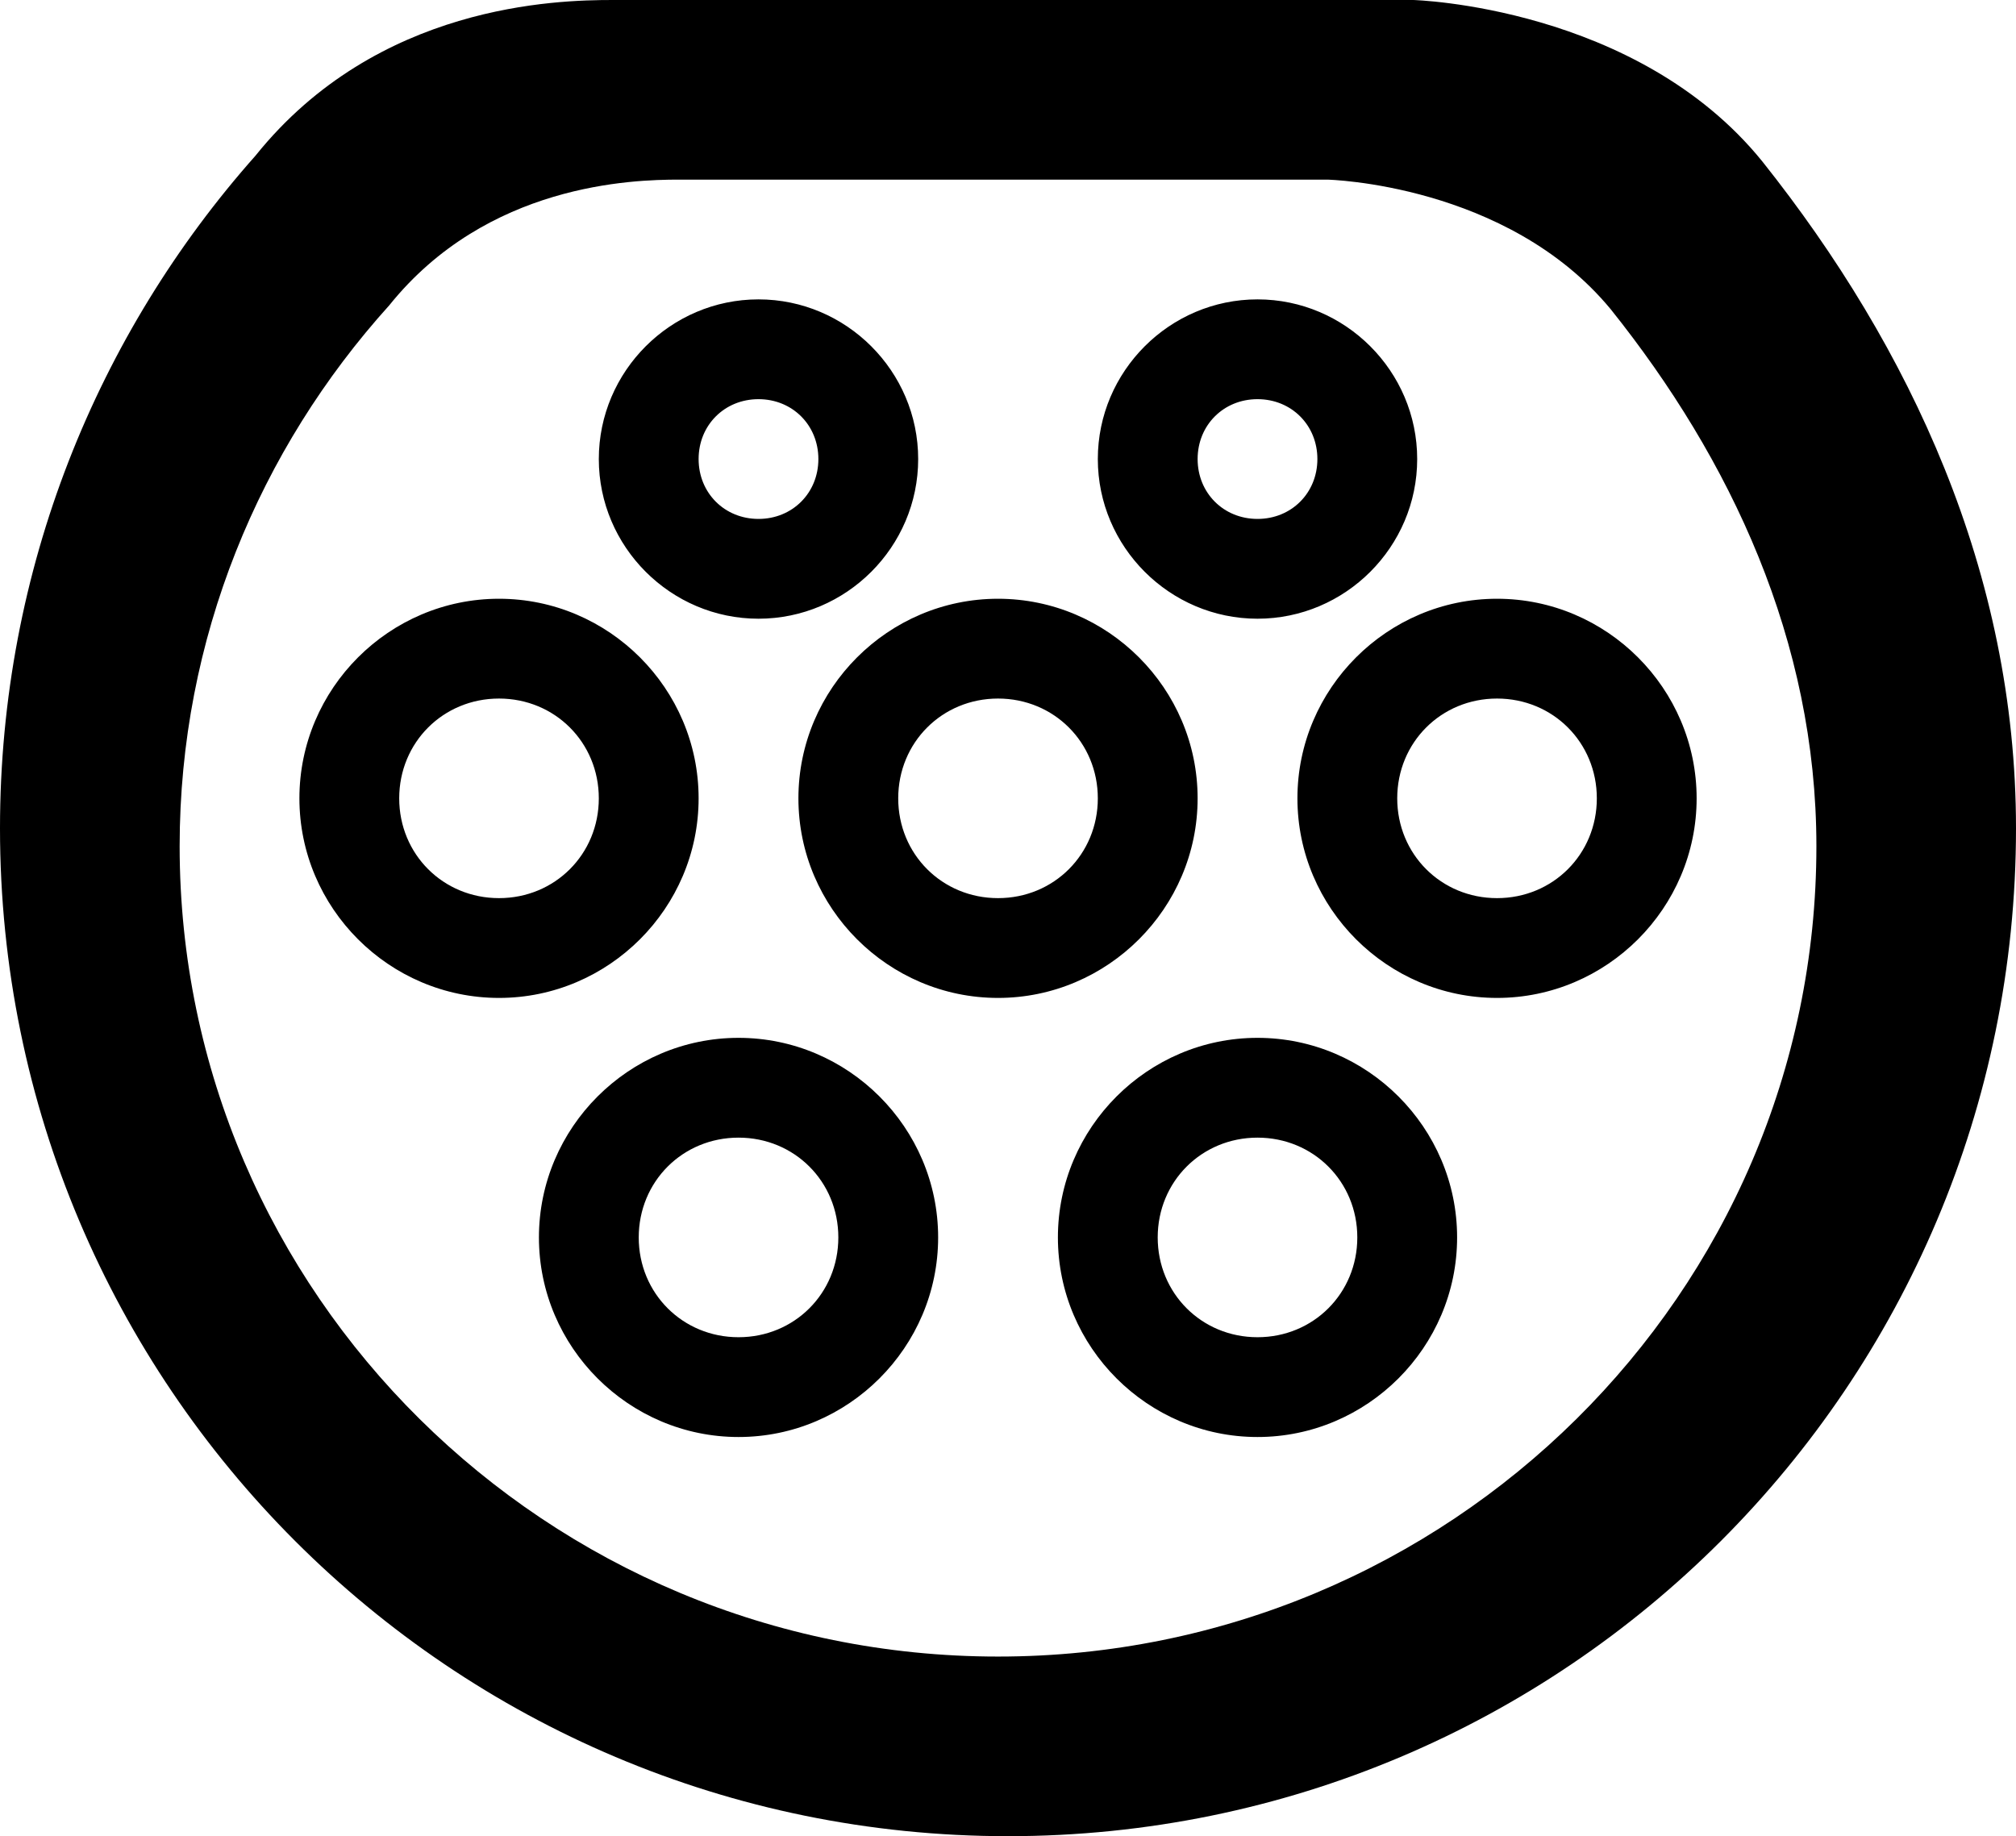 <?xml version="1.0" encoding="utf-8"?>
<!-- Generator: Adobe Illustrator 21.0.2, SVG Export Plug-In . SVG Version: 6.00 Build 0)  -->
<svg version="1.1" id="Calque_1" xmlns="http://www.w3.org/2000/svg" xmlns:xlink="http://www.w3.org/1999/xlink" x="0px" y="0px"
	 viewBox="0 0 101 92" style="enable-background:new 0 0 101 92;" xml:space="preserve">
<path d="M15,40c0,5.5,4.5,10,10,10s10-4.5,10-10s-4.5-10-10-10S15,34.5,15,40z M20,40c0-2.8,2.2-5,5-5s5,2.2,5,5s-2.2,5-5,5
	S20,42.8,20,40z M27,62c0,5.5,4.5,10,10,10s10-4.5,10-10s-4.5-10-10-10S27,56.5,27,62z M32,62c0-2.8,2.2-5,5-5s5,2.2,5,5s-2.2,5-5,5
	S32,64.8,32,62z M53,62c0,5.5,4.5,10,10,10s10-4.5,10-10s-4.5-10-10-10S53,56.5,53,62z M58,62c0-2.8,2.2-5,5-5s5,2.2,5,5s-2.2,5-5,5
	S58,64.8,58,62z M40,40c0,5.5,4.5,10,10,10s10-4.5,10-10s-4.5-10-10-10S40,34.5,40,40z M45,40c0-2.8,2.2-5,5-5s5,2.2,5,5s-2.2,5-5,5
	S45,42.8,45,40z M65,40c0,5.5,4.5,10,10,10s10-4.5,10-10s-4.5-10-10-10S65,34.5,65,40z M70,40c0-2.8,2.2-5,5-5s5,2.2,5,5s-2.2,5-5,5
	S70,42.8,70,40z M55,23c0,4.4,3.6,8,8,8s8-3.6,8-8s-3.6-8-8-8S55,18.6,55,23z M60,23c0-1.7,1.3-3,3-3s3,1.3,3,3s-1.3,3-3,3
	S60,24.7,60,23z M30,23c0,4.4,3.6,8,8,8s8-3.6,8-8s-3.6-8-8-8S30,18.6,30,23z M35,23c0-1.7,1.3-3,3-3s3,1.3,3,3s-1.3,3-3,3
	S35,24.7,35,23z M0,41.5C0,69.4,22.6,92,50.5,92S101,69.4,101,41.5c0-12.8-5.3-24.1-12.7-33.4C82,0.3,70.8,0,70.8,0H30.7
	c-2.8,0-11.8,0.2-17.9,7.8C4.9,16.7,0,28.5,0,41.5z M9,42.4C9,32,13,22.5,19.5,15.3C24.4,9.2,31.7,9,34,9h32.5c0,0,9,0.2,14.2,6.5
	C86.7,23,91,32.1,91,42.4C91,64.8,72.6,83,50,83S9,64.8,9,42.4z"/>
</svg>
